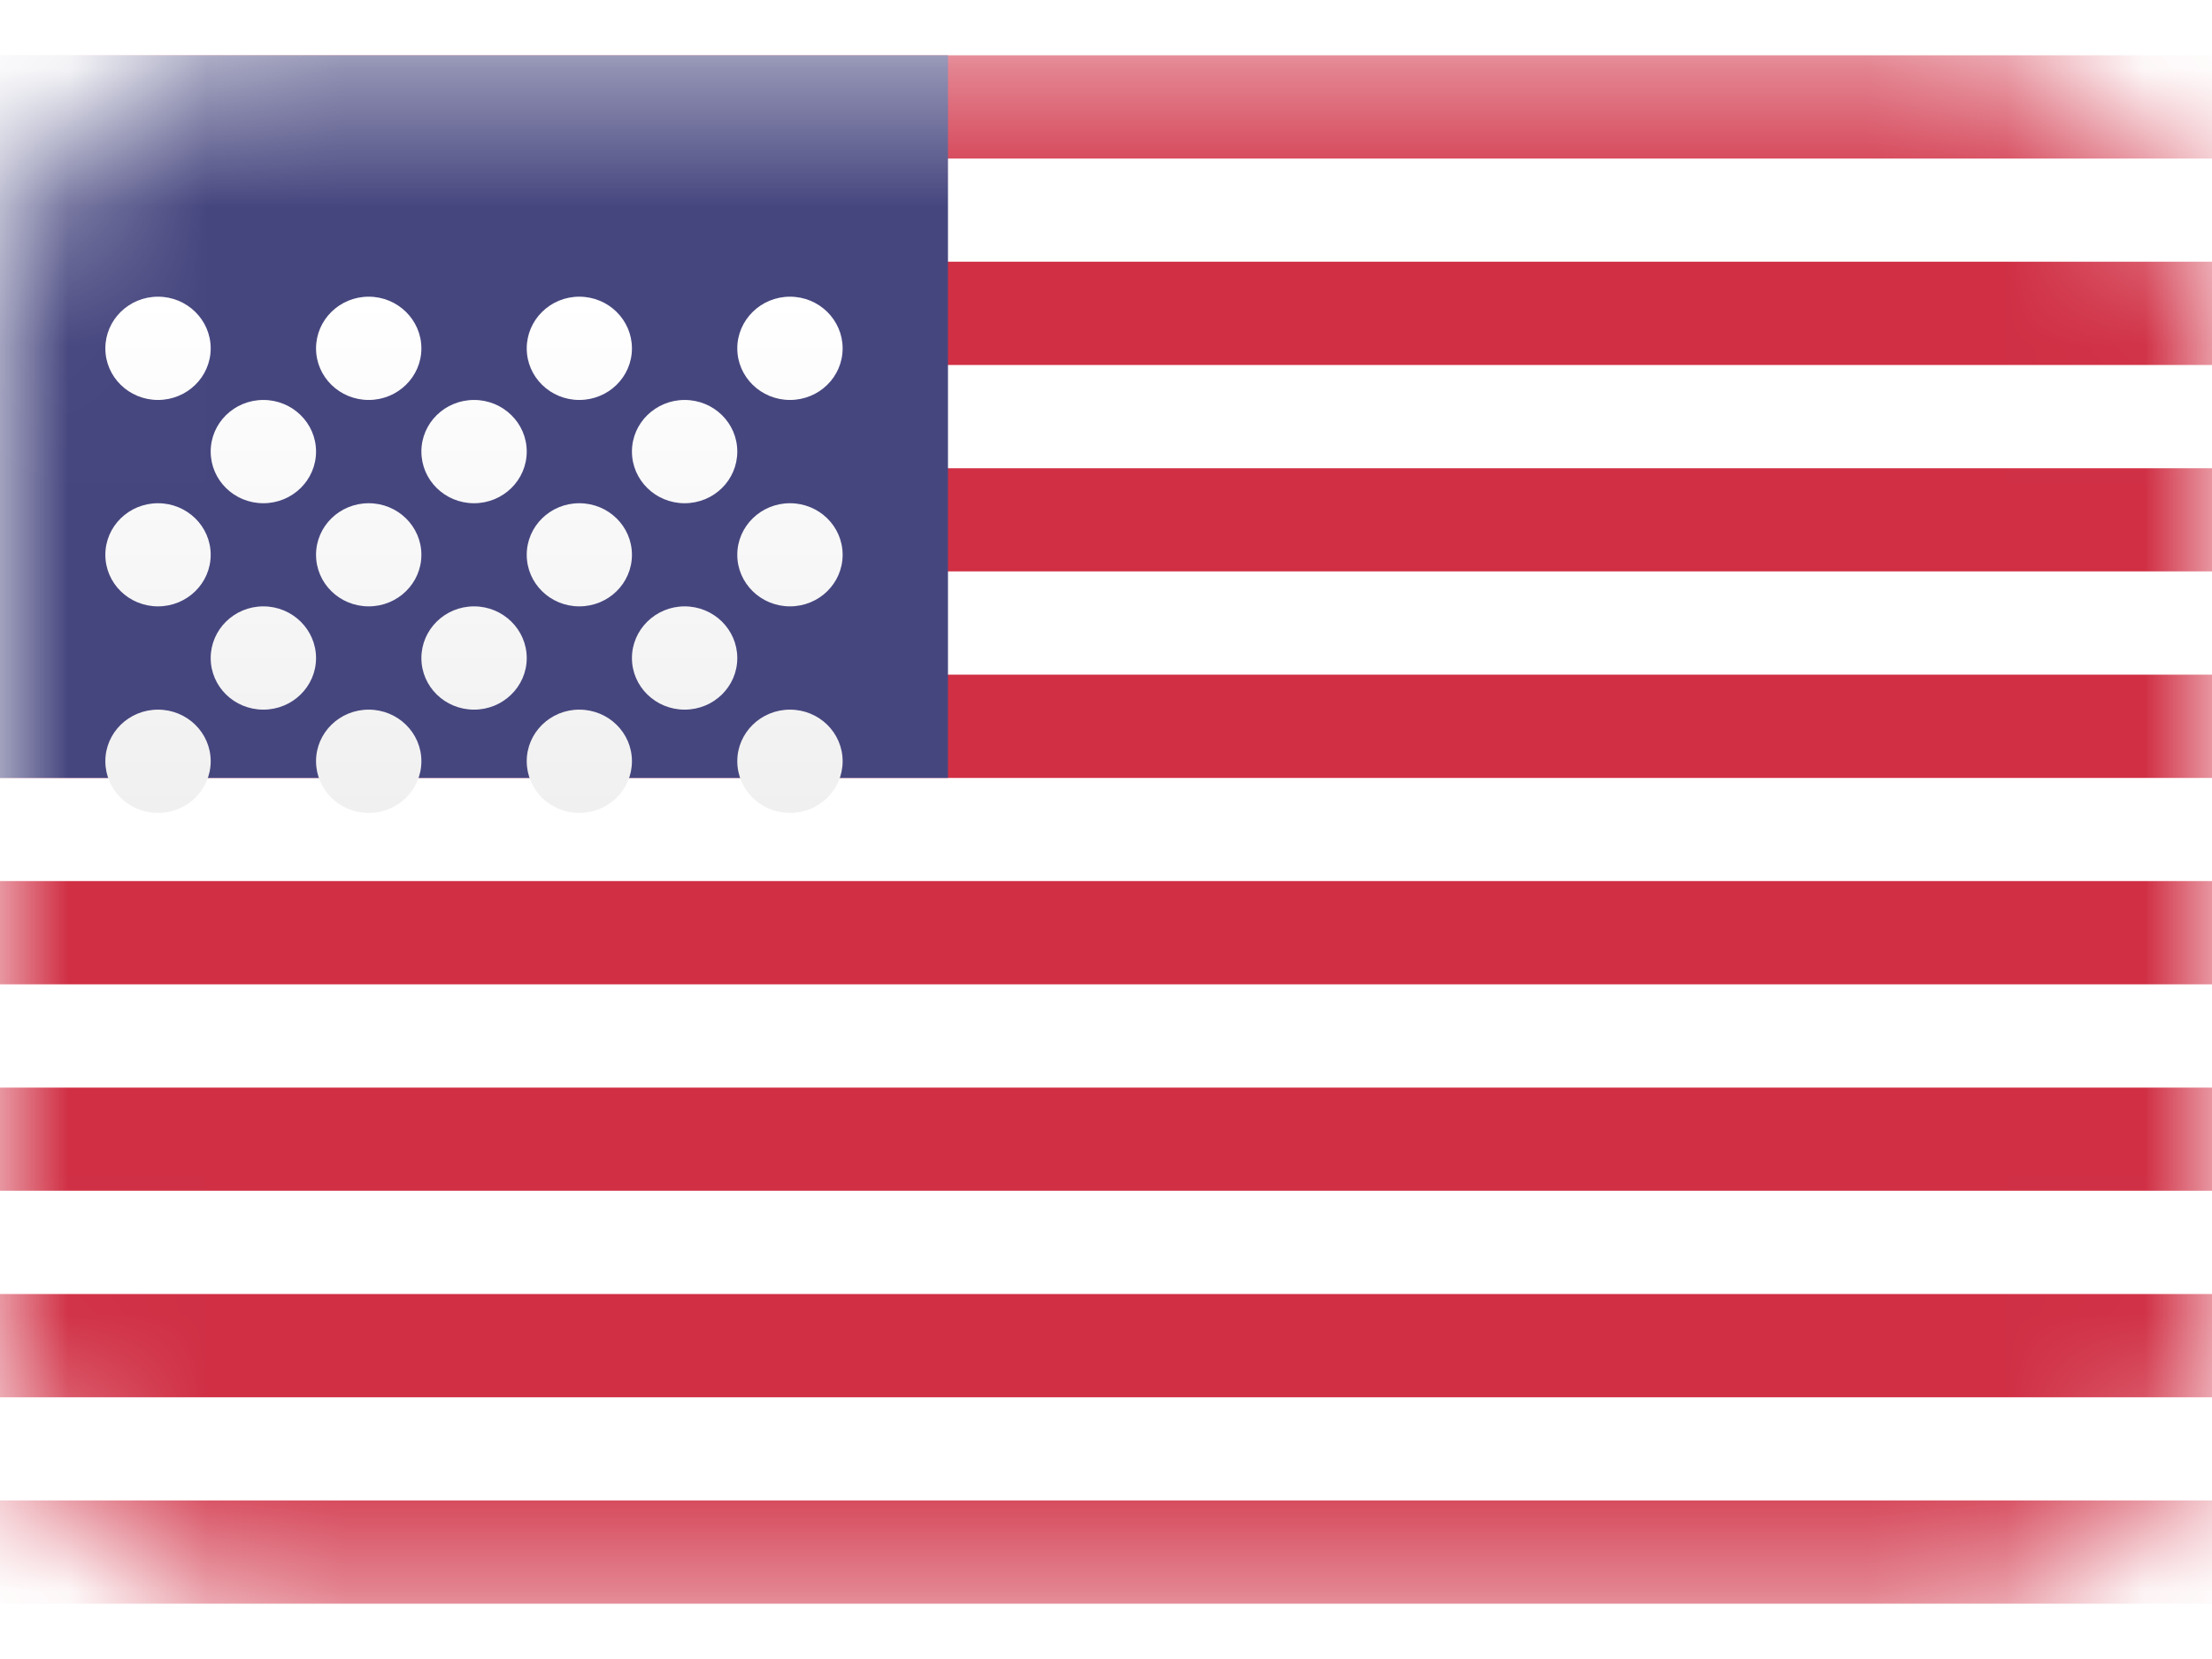 <svg width="16" height="12" viewBox="0 0 16 12" fill="none" xmlns="http://www.w3.org/2000/svg">
<rect y="0.4" width="16" height="11.2" rx="2" fill="white"/>
<mask id="mask0_14838_4175" style="mask-type:luminance" maskUnits="userSpaceOnUse" x="0" y="0" width="16" height="12">
<rect y="0.4" width="16" height="11.2" rx="2" fill="white"/>
</mask>
<g mask="url(#mask0_14838_4175)">
<path fill-rule="evenodd" clip-rule="evenodd" d="M16 0.4H0V1.147H16V0.4ZM16 1.893H0V2.64H16V1.893ZM0 3.387H16V4.133H0V3.387ZM16 4.88H0V5.627H16V4.88ZM0 6.373H16V7.12H0V6.373ZM16 7.867H0V8.613H16V7.867ZM0 9.36H16V10.107H0V9.36ZM16 10.853H0V11.6H16V10.853Z" fill="#D02F44"/>
<rect y="0.4" width="6.857" height="5.227" fill="#46467F"/>
<g filter="url(#filter0_d_14838_4175)">
<path fill-rule="evenodd" clip-rule="evenodd" d="M1.524 1.52C1.524 1.726 1.353 1.893 1.143 1.893C0.932 1.893 0.762 1.726 0.762 1.52C0.762 1.314 0.932 1.146 1.143 1.146C1.353 1.146 1.524 1.314 1.524 1.52ZM3.048 1.52C3.048 1.726 2.877 1.893 2.667 1.893C2.456 1.893 2.286 1.726 2.286 1.52C2.286 1.314 2.456 1.146 2.667 1.146C2.877 1.146 3.048 1.314 3.048 1.52ZM4.19 1.893C4.401 1.893 4.571 1.726 4.571 1.52C4.571 1.314 4.401 1.146 4.19 1.146C3.98 1.146 3.81 1.314 3.81 1.52C3.81 1.726 3.98 1.893 4.19 1.893ZM6.095 1.52C6.095 1.726 5.925 1.893 5.714 1.893C5.504 1.893 5.333 1.726 5.333 1.52C5.333 1.314 5.504 1.146 5.714 1.146C5.925 1.146 6.095 1.314 6.095 1.52ZM1.905 2.64C2.115 2.64 2.286 2.473 2.286 2.266C2.286 2.06 2.115 1.893 1.905 1.893C1.694 1.893 1.524 2.06 1.524 2.266C1.524 2.473 1.694 2.64 1.905 2.64ZM3.81 2.266C3.81 2.473 3.639 2.64 3.429 2.64C3.218 2.64 3.048 2.473 3.048 2.266C3.048 2.06 3.218 1.893 3.429 1.893C3.639 1.893 3.81 2.06 3.81 2.266ZM4.952 2.64C5.163 2.64 5.333 2.473 5.333 2.266C5.333 2.06 5.163 1.893 4.952 1.893C4.742 1.893 4.571 2.06 4.571 2.266C4.571 2.473 4.742 2.64 4.952 2.64ZM6.095 3.013C6.095 3.219 5.925 3.386 5.714 3.386C5.504 3.386 5.333 3.219 5.333 3.013C5.333 2.807 5.504 2.64 5.714 2.64C5.925 2.64 6.095 2.807 6.095 3.013ZM4.19 3.386C4.401 3.386 4.571 3.219 4.571 3.013C4.571 2.807 4.401 2.64 4.19 2.64C3.98 2.64 3.81 2.807 3.81 3.013C3.81 3.219 3.98 3.386 4.19 3.386ZM3.048 3.013C3.048 3.219 2.877 3.386 2.667 3.386C2.456 3.386 2.286 3.219 2.286 3.013C2.286 2.807 2.456 2.64 2.667 2.64C2.877 2.64 3.048 2.807 3.048 3.013ZM1.143 3.386C1.353 3.386 1.524 3.219 1.524 3.013C1.524 2.807 1.353 2.64 1.143 2.64C0.932 2.64 0.762 2.807 0.762 3.013C0.762 3.219 0.932 3.386 1.143 3.386ZM2.286 3.76C2.286 3.966 2.115 4.133 1.905 4.133C1.694 4.133 1.524 3.966 1.524 3.76C1.524 3.554 1.694 3.386 1.905 3.386C2.115 3.386 2.286 3.554 2.286 3.76ZM3.429 4.133C3.639 4.133 3.81 3.966 3.81 3.76C3.81 3.554 3.639 3.386 3.429 3.386C3.218 3.386 3.048 3.554 3.048 3.76C3.048 3.966 3.218 4.133 3.429 4.133ZM5.333 3.76C5.333 3.966 5.163 4.133 4.952 4.133C4.742 4.133 4.571 3.966 4.571 3.76C4.571 3.554 4.742 3.386 4.952 3.386C5.163 3.386 5.333 3.554 5.333 3.76ZM5.714 4.88C5.925 4.88 6.095 4.713 6.095 4.506C6.095 4.3 5.925 4.133 5.714 4.133C5.504 4.133 5.333 4.3 5.333 4.506C5.333 4.713 5.504 4.88 5.714 4.88ZM4.571 4.506C4.571 4.713 4.401 4.88 4.19 4.88C3.98 4.88 3.81 4.713 3.81 4.506C3.81 4.3 3.98 4.133 4.19 4.133C4.401 4.133 4.571 4.3 4.571 4.506ZM2.667 4.88C2.877 4.88 3.048 4.713 3.048 4.506C3.048 4.3 2.877 4.133 2.667 4.133C2.456 4.133 2.286 4.3 2.286 4.506C2.286 4.713 2.456 4.88 2.667 4.88ZM1.524 4.506C1.524 4.713 1.353 4.88 1.143 4.88C0.932 4.88 0.762 4.713 0.762 4.506C0.762 4.3 0.932 4.133 1.143 4.133C1.353 4.133 1.524 4.3 1.524 4.506Z" fill="url(#paint0_linear_14838_4175)"/>
</g>
</g>
<defs>
<filter id="filter0_d_14838_4175" x="0.762" y="1.146" width="5.333" height="4.733" filterUnits="userSpaceOnUse" color-interpolation-filters="sRGB">
<feFlood flood-opacity="0" result="BackgroundImageFix"/>
<feColorMatrix in="SourceAlpha" type="matrix" values="0 0 0 0 0 0 0 0 0 0 0 0 0 0 0 0 0 0 127 0" result="hardAlpha"/>
<feOffset dy="1"/>
<feColorMatrix type="matrix" values="0 0 0 0 0 0 0 0 0 0 0 0 0 0 0 0 0 0 0.06 0"/>
<feBlend mode="normal" in2="BackgroundImageFix" result="effect1_dropShadow_14838_4175"/>
<feBlend mode="normal" in="SourceGraphic" in2="effect1_dropShadow_14838_4175" result="shape"/>
</filter>
<linearGradient id="paint0_linear_14838_4175" x1="0.762" y1="1.146" x2="0.762" y2="4.88" gradientUnits="userSpaceOnUse">
<stop stop-color="white"/>
<stop offset="1" stop-color="#F0F0F0"/>
</linearGradient>
</defs>
</svg>
